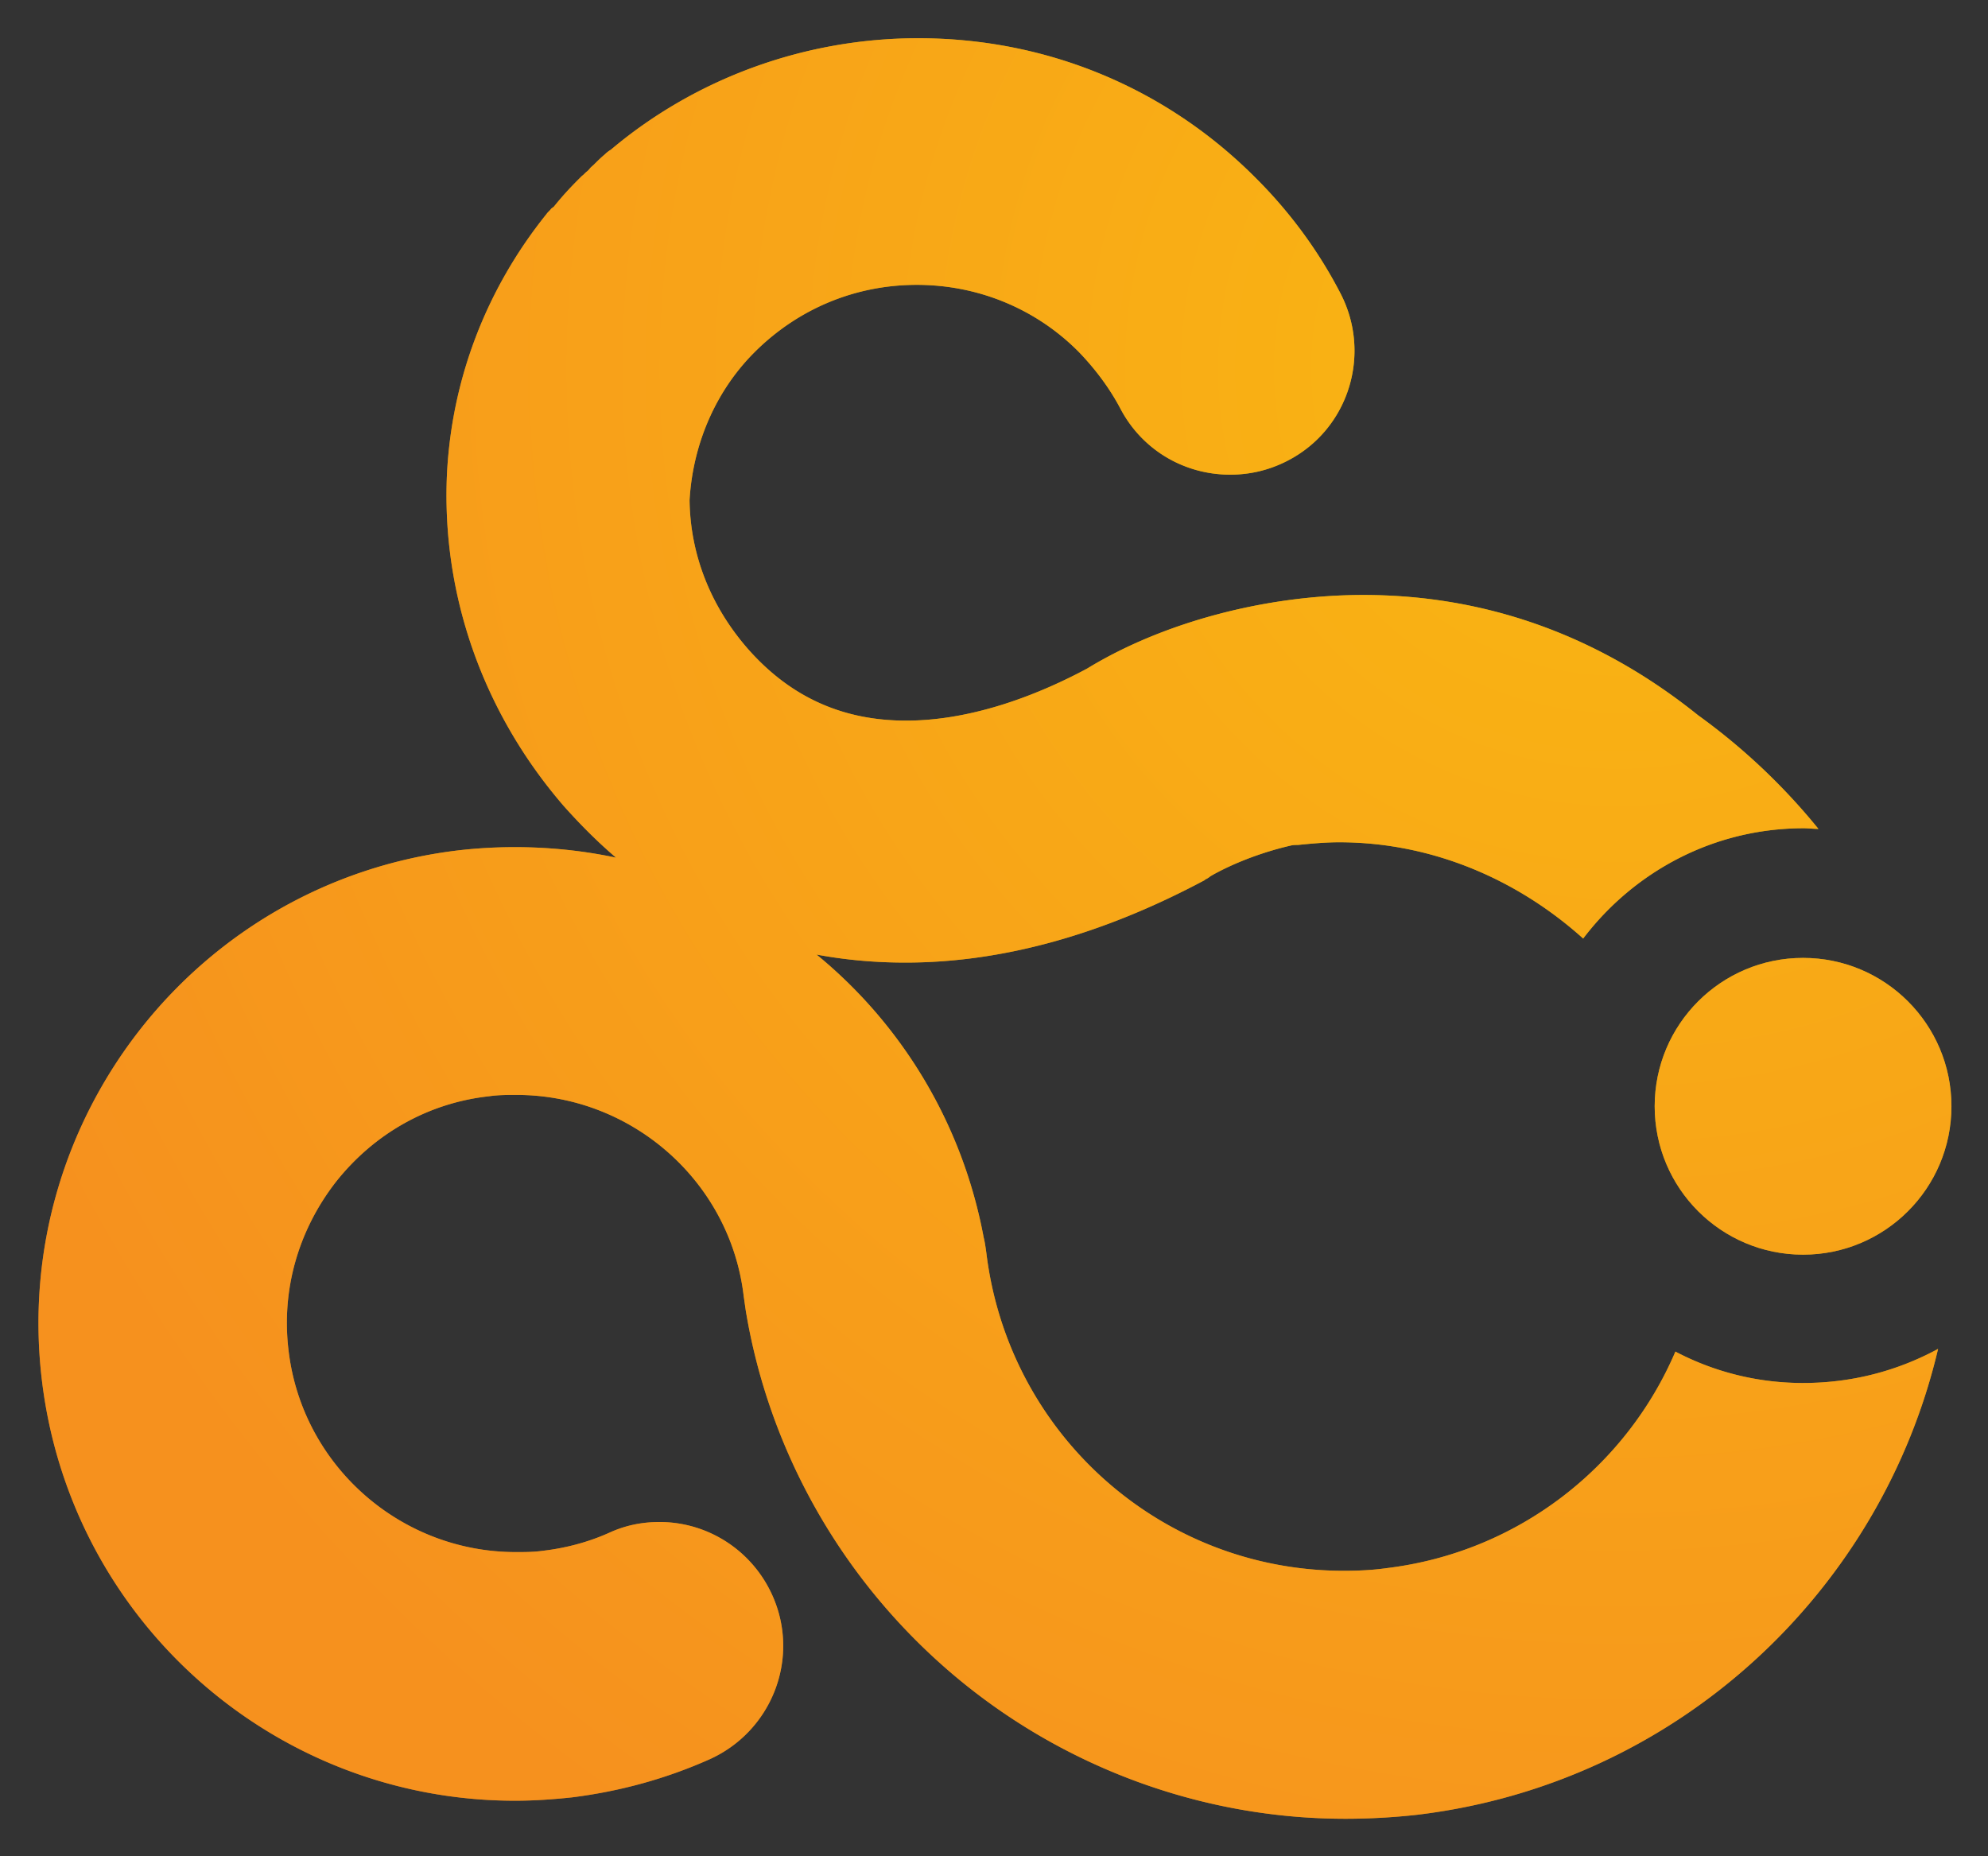 <svg xmlns="http://www.w3.org/2000/svg" role="img" viewBox="1.53 9.28 297.44 277.69"><rect x="1.53" y="9.28" width="297.44" height="277.69" fill="#333333" stroke="none"/><style>svg {enable-background:new 0 0 300 300}</style><style>.st3{opacity:.6;fill:#f6921e}</style><linearGradient id="SVGID_1_" x1="-1953.5" x2="-1952.793" y1="263" y2="262.293" gradientUnits="userSpaceOnUse"><stop offset="0" stop-color="#1eab4b"/><stop offset=".983" stop-color="#19361a"/></linearGradient><radialGradient id="SVGID_2_" cx="243.658" cy="64.42" r="264.601" gradientUnits="userSpaceOnUse"><stop offset="0" stop-color="#fff000"/><stop offset="1" stop-color="#f5911e"/></radialGradient><path fill="url(#SVGID_2_)" d="M271.3 216.2c-6.9 0-13.4-1.7-19.1-4.7-7.3 17.1-23.4 30-43.2 32.4-2.1.3-4.3.4-6.4.4-27.3 0-50.2-20.4-53.5-47.6-.1-.7-.2-1.5-.4-2.3-3.2-17.1-12.3-31.9-25-42.3 4.3.8 8.7 1.2 13.3 1.2 14.5 0 29.5-4.2 44.7-12.3 0 0 .1 0 .1-.1l.2-.1c.2-.1.5-.3.6-.4 0 0 4.7-2.9 12-4.6.4-.1.7-.1 1.1-.1 2-.2 4.1-.4 6.2-.4 13.8 0 26.6 5.5 36.5 14.4 7.6-10 19.5-16.5 33-16.5.7 0 1.5.1 2.2.1a93.75 93.75 0 00-18-17c-14.8-11.9-31.7-18-50.1-18-14.6 0-30 4.1-41.3 11-6.7 3.6-16.8 7.8-27.1 7.8-9.6 0-17.5-3.6-23.9-11-5.4-6.3-8.4-13.9-8.5-22 .5-8.5 4-16.5 9.9-22.3 6.5-6.4 15-9.9 24.1-9.9 9.2 0 17.9 3.6 24.3 10.1 2.4 2.5 4.5 5.3 6.1 8.3 3.2 6.2 9.5 10 16.5 10 3 0 5.9-.7 8.6-2.1 9.1-4.7 12.6-15.9 7.9-25-3.3-6.4-7.6-12.2-12.6-17.2-13.5-13.6-31.4-21-50.6-21-16.8 0-33.2 5.9-46 16.7-.2.1-.6.4-.9.7-.6.5-1.1 1-1.6 1.5-.2.2-.5.4-.7.7l-.3.3c-.3.2-.5.5-.8.7l-.5.5c-1.3 1.3-2.5 2.6-3.7 4.1l-.4.3c-.2.3-.5.5-.7.8-9 11.2-14.2 24.7-14.9 39-.8 18 5.4 35.6 17.5 49.6 2.5 2.8 5.1 5.4 7.8 7.7-7.5-1.6-15.6-2-23.5-1.1-39.1 4.6-67.1 40.2-62.4 79.3 4.3 35.9 34.7 62.9 70.8 62.9 2.8 0 5.7-.2 8.5-.5 7.2-.9 14.1-2.8 20.6-5.7 9.3-4.2 13.6-15.1 9.4-24.5-3-6.7-9.6-11-16.9-11-2.6 0-5.1.5-7.5 1.6-3.1 1.4-6.5 2.3-9.9 2.7-1.4.2-2.7.2-4.1.2-17.3 0-32-13-34-30.2-1.1-9.1 1.5-18 7.1-25.2 5.7-7.2 13.8-11.8 22.9-12.8 1.4-.2 2.7-.2 4.1-.2 17.3 0 32 13 34 30.1l.3 2.1c3.5 21.2 14.5 40.5 31 54.5 16.4 13.9 37.3 21.6 58.7 21.6 3.6 0 7.2-.2 10.8-.6 39-4.7 69.4-33.5 77.9-69.7-6.1 3.3-12.9 5.1-20.2 5.1z"/><path d="M271.3 216.2c-6.9 0-13.4-1.7-19.1-4.7-7.3 17.1-23.4 30-43.2 32.4-2.1.3-4.3.4-6.4.4-27.3 0-50.2-20.4-53.5-47.6-.1-.7-.2-1.5-.4-2.3-3.2-17.1-12.3-31.9-25-42.3 4.3.8 8.7 1.2 13.3 1.2 14.5 0 29.5-4.2 44.7-12.3 0 0 .1 0 .1-.1l.2-.1c.2-.1.5-.3.6-.4 0 0 4.7-2.9 12-4.6.4-.1.7-.1 1.1-.1 2-.2 4.1-.4 6.2-.4 13.8 0 26.6 5.5 36.5 14.4 7.6-10 19.5-16.5 33-16.5.7 0 1.5.1 2.2.1a93.75 93.75 0 00-18-17c-14.8-11.9-31.7-18-50.1-18-14.6 0-30 4.1-41.3 11-6.7 3.6-16.8 7.8-27.1 7.8-9.6 0-17.5-3.6-23.9-11-5.4-6.3-8.4-13.9-8.5-22 .5-8.5 4-16.5 9.9-22.3 6.5-6.4 15-9.9 24.1-9.9 9.2 0 17.9 3.6 24.3 10.1 2.4 2.5 4.5 5.3 6.1 8.3 3.2 6.2 9.5 10 16.5 10 3 0 5.9-.7 8.6-2.1 9.1-4.7 12.6-15.9 7.9-25-3.3-6.4-7.6-12.2-12.6-17.2-13.5-13.6-31.4-21-50.6-21-16.8 0-33.2 5.9-46 16.7-.2.1-.6.4-.9.7-.6.5-1.1 1-1.6 1.5-.2.2-.5.4-.7.7l-.3.3c-.3.2-.5.5-.8.7l-.5.5c-1.3 1.3-2.5 2.6-3.7 4.1l-.4.3c-.2.3-.5.5-.7.8-9 11.2-14.2 24.7-14.9 39-.8 18 5.4 35.6 17.5 49.6 2.5 2.8 5.1 5.4 7.8 7.7-7.5-1.6-15.6-2-23.5-1.1-39.1 4.6-67.1 40.2-62.4 79.3 4.3 35.9 34.7 62.9 70.8 62.9 2.8 0 5.7-.2 8.5-.5 7.2-.9 14.1-2.8 20.6-5.7 9.3-4.2 13.6-15.1 9.4-24.5-3-6.7-9.6-11-16.9-11-2.6 0-5.1.5-7.5 1.6-3.1 1.4-6.5 2.3-9.9 2.7-1.4.2-2.7.2-4.1.2-17.3 0-32-13-34-30.2-1.1-9.1 1.5-18 7.1-25.2 5.7-7.2 13.8-11.8 22.9-12.8 1.4-.2 2.7-.2 4.1-.2 17.3 0 32 13 34 30.1l.3 2.1c3.5 21.2 14.5 40.5 31 54.5 16.4 13.9 37.3 21.6 58.7 21.6 3.6 0 7.2-.2 10.8-.6 39-4.7 69.4-33.5 77.9-69.7-6.1 3.3-12.9 5.1-20.2 5.1z" class="st3"/><radialGradient id="SVGID_3_" cx="245.652" cy="64.416" r="264.712" gradientUnits="userSpaceOnUse"><stop offset="0" stop-color="#fff000"/><stop offset="1" stop-color="#f5911e"/></radialGradient><circle cx="271.3" cy="174.8" r="22.2" fill="url(#SVGID_3_)"/><circle cx="271.3" cy="174.8" r="22.2" class="st3"/></svg>